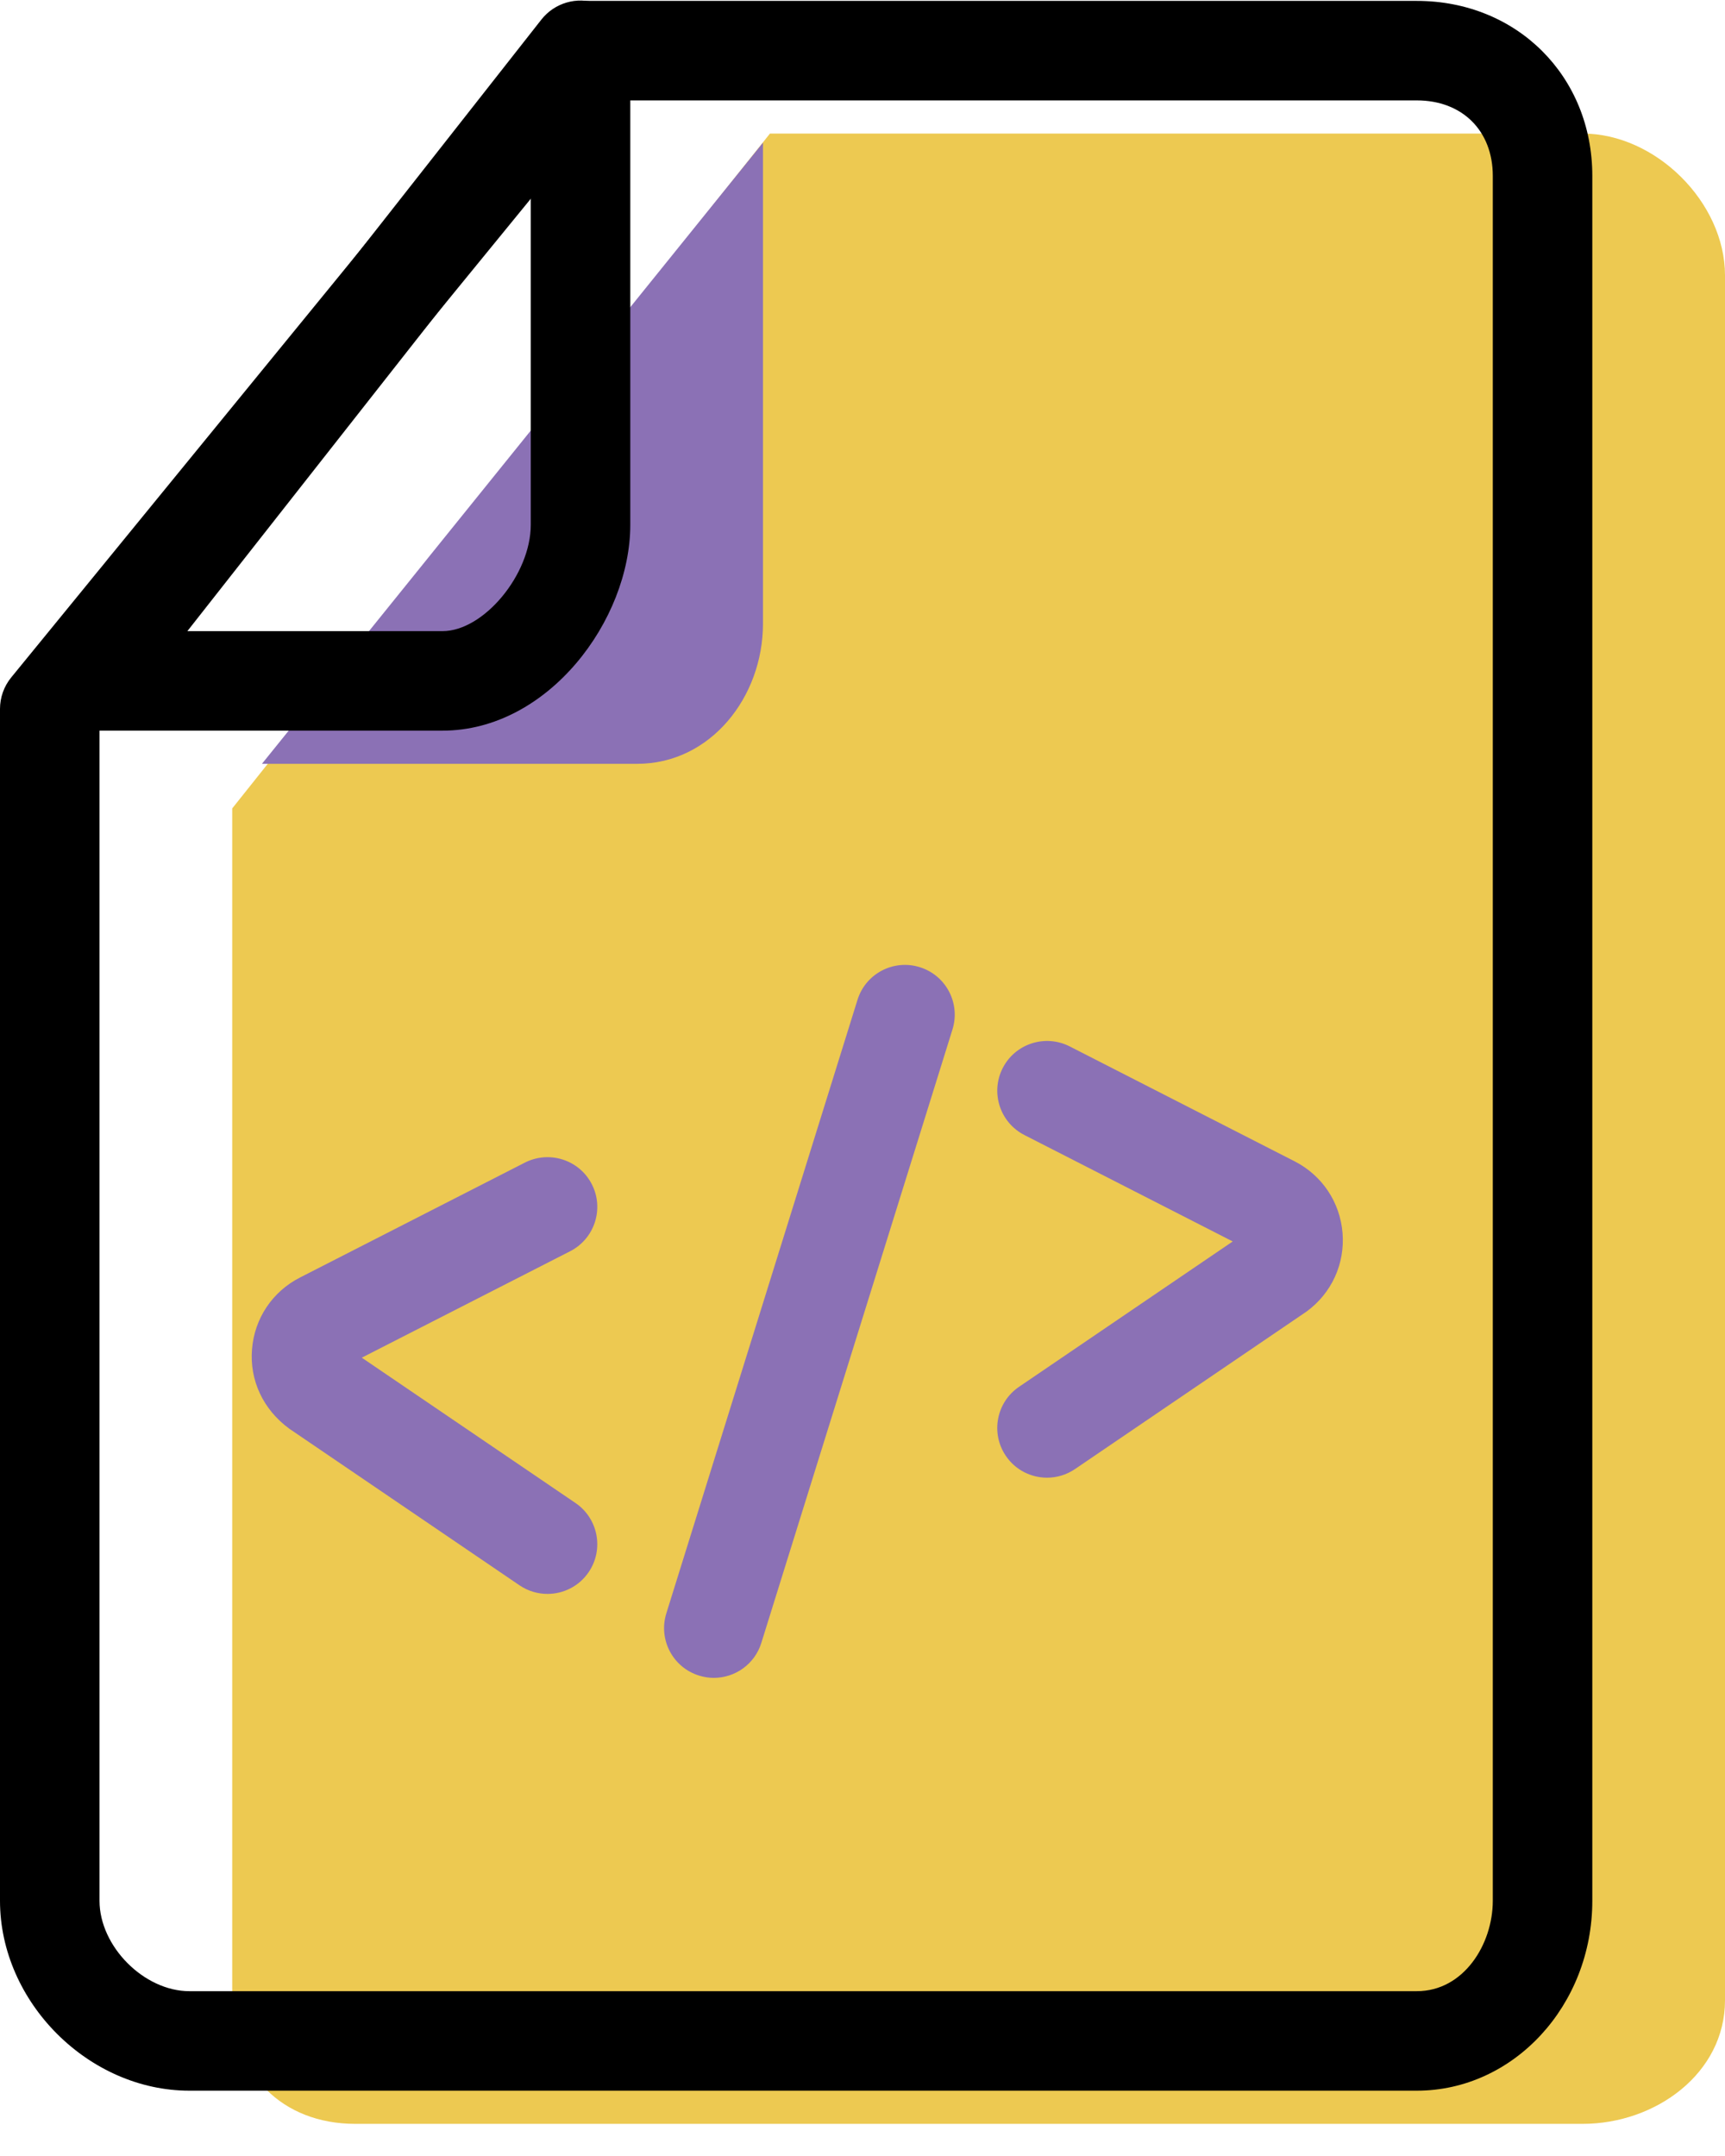<svg xmlns="http://www.w3.org/2000/svg" xmlns:xlink="http://www.w3.org/1999/xlink" preserveAspectRatio="xMidYMid" width="52" height="65" viewBox="0 0 52 65">
  <defs>
    <style>

      .cls-3 {
        fill: #edc951;
      }

      .cls-4 {
        fill: #8b71b5;
      }

      .cls-5 {
        fill: #000000;
      }
    </style>
  </defs>
  <g id="group-59svg">
    <path d="M23.210,4.027 C23.210,4.027 47.710,4.027 47.710,4.027 C49.910,4.027 52.000,6.102 52.000,8.303 C52.000,8.303 52.000,60.306 52.000,60.306 C52.000,62.506 49.910,64.031 47.710,64.031 C47.710,64.031 10.710,64.031 10.710,64.031 C8.501,64.031 7.000,62.515 7.000,60.306 C7.000,60.306 7.000,24.373 7.000,24.373 C7.000,24.373 23.210,4.027 23.210,4.027 Z" id="path-1" class="cls-3" fill-rule="evenodd"/>
    <path d="M7.896,23.028 C7.896,23.028 19.210,23.028 19.210,23.028 C21.419,23.028 23.000,21.013 23.000,18.803 C23.000,18.803 23.000,4.302 23.000,4.302 C23.000,4.302 7.896,23.028 7.896,23.028 Z" id="path-2" class="cls-4" fill-rule="evenodd"/>
    <path d="M42.710,63.031 C42.710,63.031 5.710,63.031 5.710,63.031 C2.668,63.031 -0.000,60.356 -0.000,57.306 C-0.000,57.306 -0.000,21.373 -0.000,21.373 C-0.000,21.027 0.119,20.692 0.338,20.424 C0.338,20.424 16.548,0.577 16.548,0.577 C16.833,0.229 17.260,0.027 17.710,0.027 C17.710,0.027 42.710,0.027 42.710,0.027 C45.726,0.027 48.000,2.294 48.000,5.302 C48.000,5.302 48.000,57.306 48.000,57.306 C48.000,60.463 45.627,63.031 42.710,63.031 ZM3.000,21.908 C3.000,21.908 3.000,57.306 3.000,57.306 C3.000,58.681 4.343,60.031 5.710,60.031 C5.710,60.031 42.710,60.031 42.710,60.031 C44.124,60.031 45.000,58.617 45.000,57.306 C45.000,57.306 45.000,5.302 45.000,5.302 C45.000,3.941 44.080,3.027 42.710,3.027 C42.710,3.027 18.422,3.027 18.422,3.027 C18.422,3.027 3.000,21.908 3.000,21.908 Z" id="path-3" class="cls-5" fill-rule="evenodd"/>
    <path d="M13.339,22.028 C13.339,22.028 2.562,22.028 2.562,22.028 C1.988,22.028 1.465,21.700 1.214,21.183 C0.962,20.668 1.028,20.052 1.383,19.601 C1.383,19.601 16.320,0.590 16.320,0.590 C16.716,0.087 17.386,-0.110 17.990,0.099 C18.595,0.308 19.000,0.877 19.000,1.517 C19.000,1.517 19.000,15.822 19.000,15.822 C19.000,18.692 16.527,22.028 13.339,22.028 ZM5.648,19.028 C5.648,19.028 13.339,19.028 13.339,19.028 C14.582,19.028 16.000,17.320 16.000,15.822 C16.000,15.822 16.000,5.854 16.000,5.854 C16.000,5.854 5.648,19.028 5.648,19.028 Z" id="path-4" class="cls-5" fill-rule="evenodd"/>
    <path d="M31.563,44.550 C31.084,44.550 30.612,44.321 30.322,43.894 C29.856,43.209 30.034,42.276 30.719,41.810 C30.719,41.810 37.160,37.428 37.160,37.428 C37.160,37.428 30.880,34.219 30.880,34.219 C30.143,33.842 29.850,32.938 30.227,32.200 C30.604,31.463 31.509,31.172 32.245,31.547 C32.245,31.547 39.026,35.012 39.026,35.012 C39.856,35.436 40.396,36.245 40.471,37.175 C40.545,38.105 40.141,38.988 39.389,39.539 C39.389,39.539 32.406,44.290 32.406,44.290 C32.147,44.466 31.854,44.550 31.563,44.550 Z" id="path-5" class="cls-4" fill-rule="evenodd"/>
    <path d="M16.504,48.054 C16.213,48.054 15.920,47.970 15.661,47.795 C15.661,47.795 8.722,43.074 8.722,43.074 C7.927,42.493 7.521,41.608 7.597,40.678 C7.671,39.748 8.212,38.940 9.042,38.516 C9.042,38.516 15.822,35.051 15.822,35.051 C16.561,34.676 17.464,34.966 17.841,35.704 C18.218,36.441 17.925,37.346 17.187,37.723 C17.187,37.723 10.906,40.932 10.906,40.932 C10.906,40.932 17.349,45.314 17.349,45.314 C18.033,45.780 18.211,46.714 17.745,47.398 C17.455,47.825 16.983,48.054 16.504,48.054 Z" id="path-6" class="cls-4" fill-rule="evenodd"/>
    <path d="M21.518,50.585 C21.371,50.585 21.221,50.563 21.072,50.516 C20.281,50.270 19.840,49.430 20.087,48.638 C20.087,48.638 25.849,30.144 25.849,30.144 C26.094,29.353 26.936,28.911 27.727,29.159 C28.518,29.405 28.959,30.246 28.712,31.037 C28.712,31.037 22.950,49.531 22.950,49.531 C22.751,50.174 22.158,50.585 21.518,50.585 Z" id="path-7" class="cls-4" fill-rule="evenodd"/>
  </g>
</svg>
